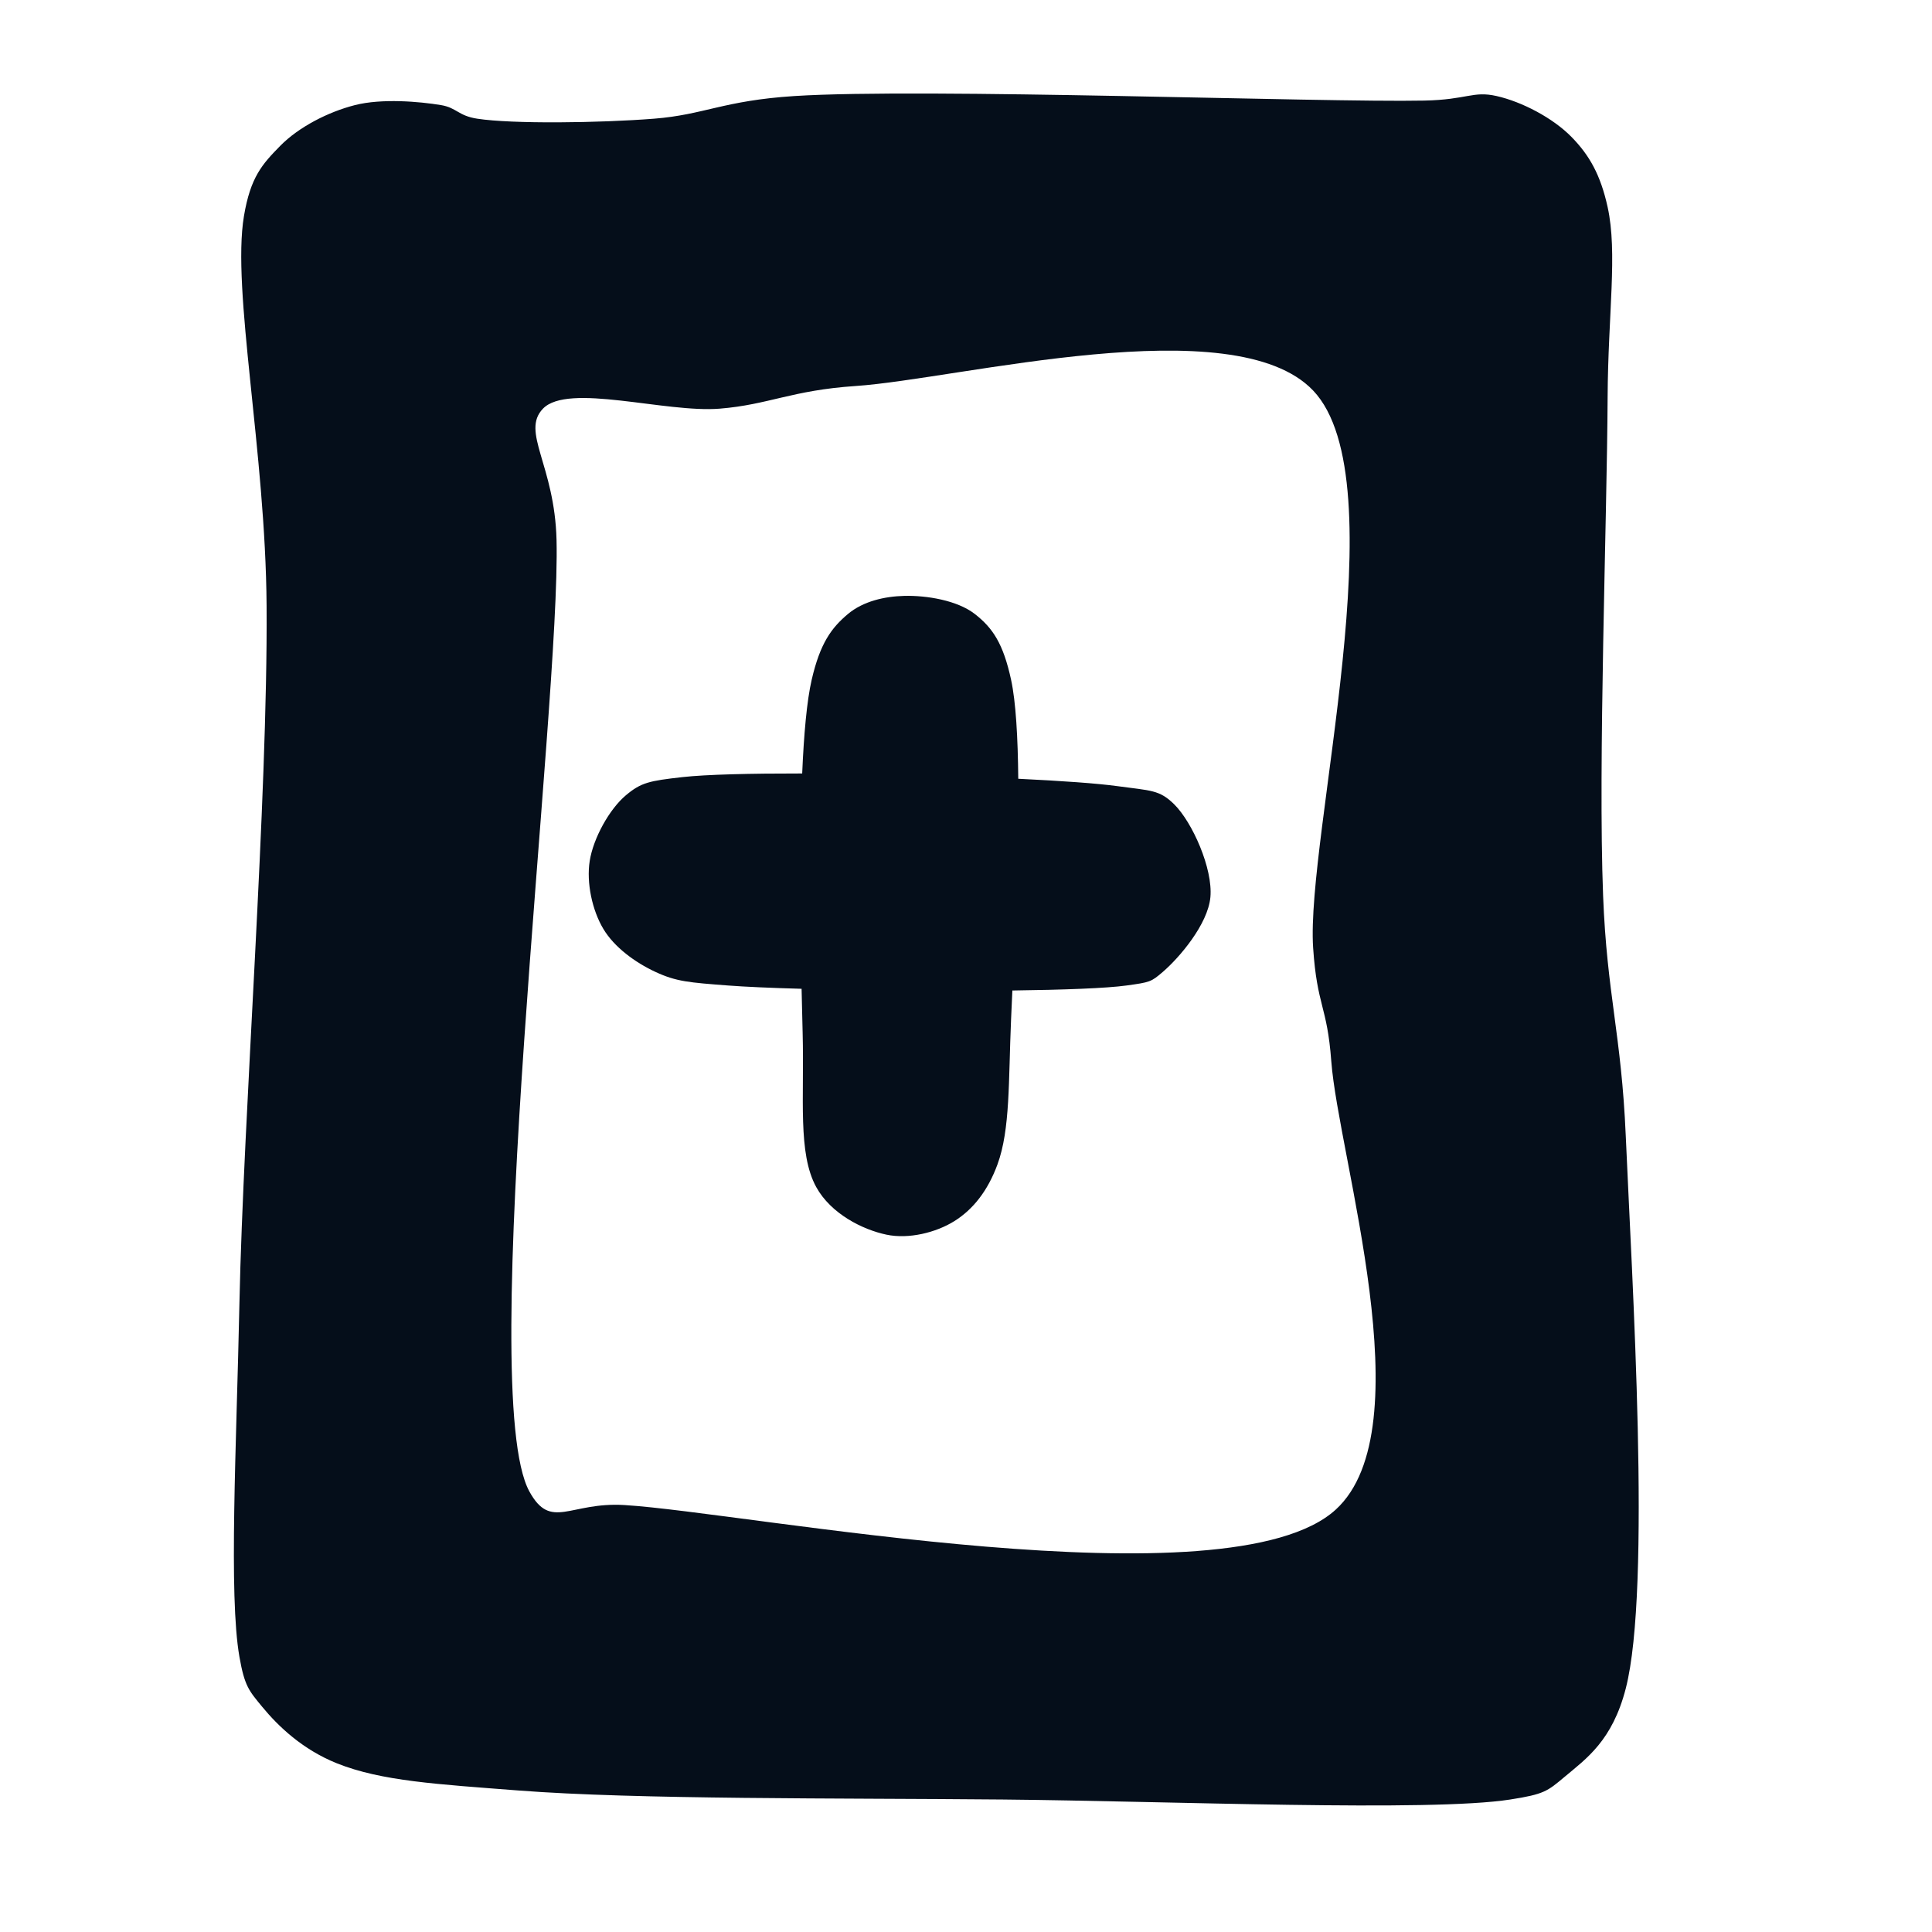 <?xml version="1.0" encoding="utf-8"?>
<svg xmlns="http://www.w3.org/2000/svg" viewBox="0 0 80 80" width="80px" height="80px" xmlns:bx="https://boxy-svg.com"><defs><bx:export><bx:file format="svg"/></bx:export></defs><path fill="rgb(255,0,0)" stroke="rgb(255,0,0)" stroke-width="0" opacity="0.996" d="M 32.894 3.977 C 38.25 3.634 54.723 4.251 58.971 4.165 C 60.761 4.129 60.987 3.754 61.972 3.977 C 63.022 4.215 64.298 4.882 65.068 5.666 C 65.815 6.427 66.275 7.241 66.568 8.573 C 66.986 10.467 66.586 12.995 66.568 16.453 C 66.543 21.535 66.168 31.61 66.381 37.088 C 66.54 41.186 67.137 42.814 67.319 47.031 C 67.572 52.907 68.389 65.765 67.319 69.918 C 66.763 72.075 65.692 72.817 64.786 73.576 C 64.074 74.173 63.942 74.295 62.535 74.514 C 59.206 75.035 48.432 74.579 41.524 74.514 C 34.741 74.451 26.354 74.52 21.451 74.139 C 18.129 73.881 15.795 73.755 13.947 73.014 C 12.533 72.446 11.527 71.49 10.852 70.669 C 10.307 70.007 10.126 69.816 9.914 68.605 C 9.466 66.052 9.79 59.912 9.914 53.972 C 10.076 46.173 11.093 33.126 11.039 25.082 C 10.996 18.708 9.589 12.008 10.101 8.949 C 10.372 7.333 10.855 6.802 11.602 6.041 C 12.372 5.257 13.59 4.634 14.697 4.352 C 15.809 4.069 17.363 4.203 18.262 4.352 C 18.915 4.461 18.97 4.794 19.762 4.915 C 21.217 5.138 24.809 5.093 27.079 4.915 C 29.16 4.752 29.941 4.167 32.894 3.977 Z M 35.427 15.984 C 32.774 16.162 31.833 16.757 29.799 16.922 C 27.553 17.103 23.52 15.844 22.483 16.922 C 21.56 17.881 22.97 19.254 23.045 22.362 C 23.213 29.21 19.679 57.673 21.92 61.758 C 22.815 63.39 23.587 62.182 25.859 62.321 C 30.92 62.628 50.896 66.544 55.312 62.508 C 58.985 59.152 55.421 47.915 55.125 43.936 C 54.953 41.63 54.538 41.685 54.374 39.246 C 54.067 34.656 57.926 19.901 54.374 16.171 C 51.092 12.724 39.714 15.695 35.427 15.984 Z M 37.457 24.674 C 38.363 24.653 39.632 24.854 40.365 25.424 C 41.108 26.002 41.542 26.652 41.866 28.144 C 42.065 29.061 42.148 30.545 42.164 32.247 C 43.951 32.333 45.44 32.438 46.274 32.553 C 47.655 32.743 48.006 32.698 48.619 33.303 C 49.374 34.048 50.228 35.969 50.12 37.149 C 50.017 38.274 48.83 39.661 48.15 40.244 C 47.662 40.663 47.62 40.672 46.65 40.807 C 45.82 40.922 44.039 40.987 41.92 41.014 C 41.9 41.45 41.881 41.853 41.866 42.214 C 41.756 44.773 41.835 46.764 41.303 48.217 C 40.903 49.308 40.293 50.078 39.521 50.562 C 38.757 51.041 37.624 51.318 36.707 51.125 C 35.713 50.916 34.407 50.259 33.799 49.155 C 33.027 47.752 33.308 45.479 33.236 42.777 C 33.222 42.244 33.206 41.624 33.192 40.944 C 31.914 40.908 30.839 40.861 30.141 40.807 C 28.533 40.683 28.01 40.649 27.139 40.244 C 26.299 39.853 25.436 39.223 24.982 38.462 C 24.523 37.694 24.276 36.557 24.419 35.648 C 24.567 34.71 25.232 33.504 25.92 32.928 C 26.546 32.403 26.884 32.332 28.265 32.178 C 29.226 32.07 31.06 32.025 33.217 32.028 C 33.286 30.413 33.408 29.021 33.611 28.144 C 33.96 26.637 34.425 26 35.112 25.424 C 35.739 24.899 36.621 24.693 37.457 24.674 Z" style="fill: rgb(5, 14, 26); fill-opacity: 1; fill-rule: nonzero; stroke: rgb(5, 14, 26); stroke-dasharray: none; stroke-dashoffset: 0px; stroke-linecap: butt; stroke-linejoin: miter; stroke-miterlimit: 4; stroke-opacity: 1; stroke-width: 0px; paint-order: normal; vector-effect: none; opacity: 1; mix-blend-mode: normal; isolation: auto;"/></svg>